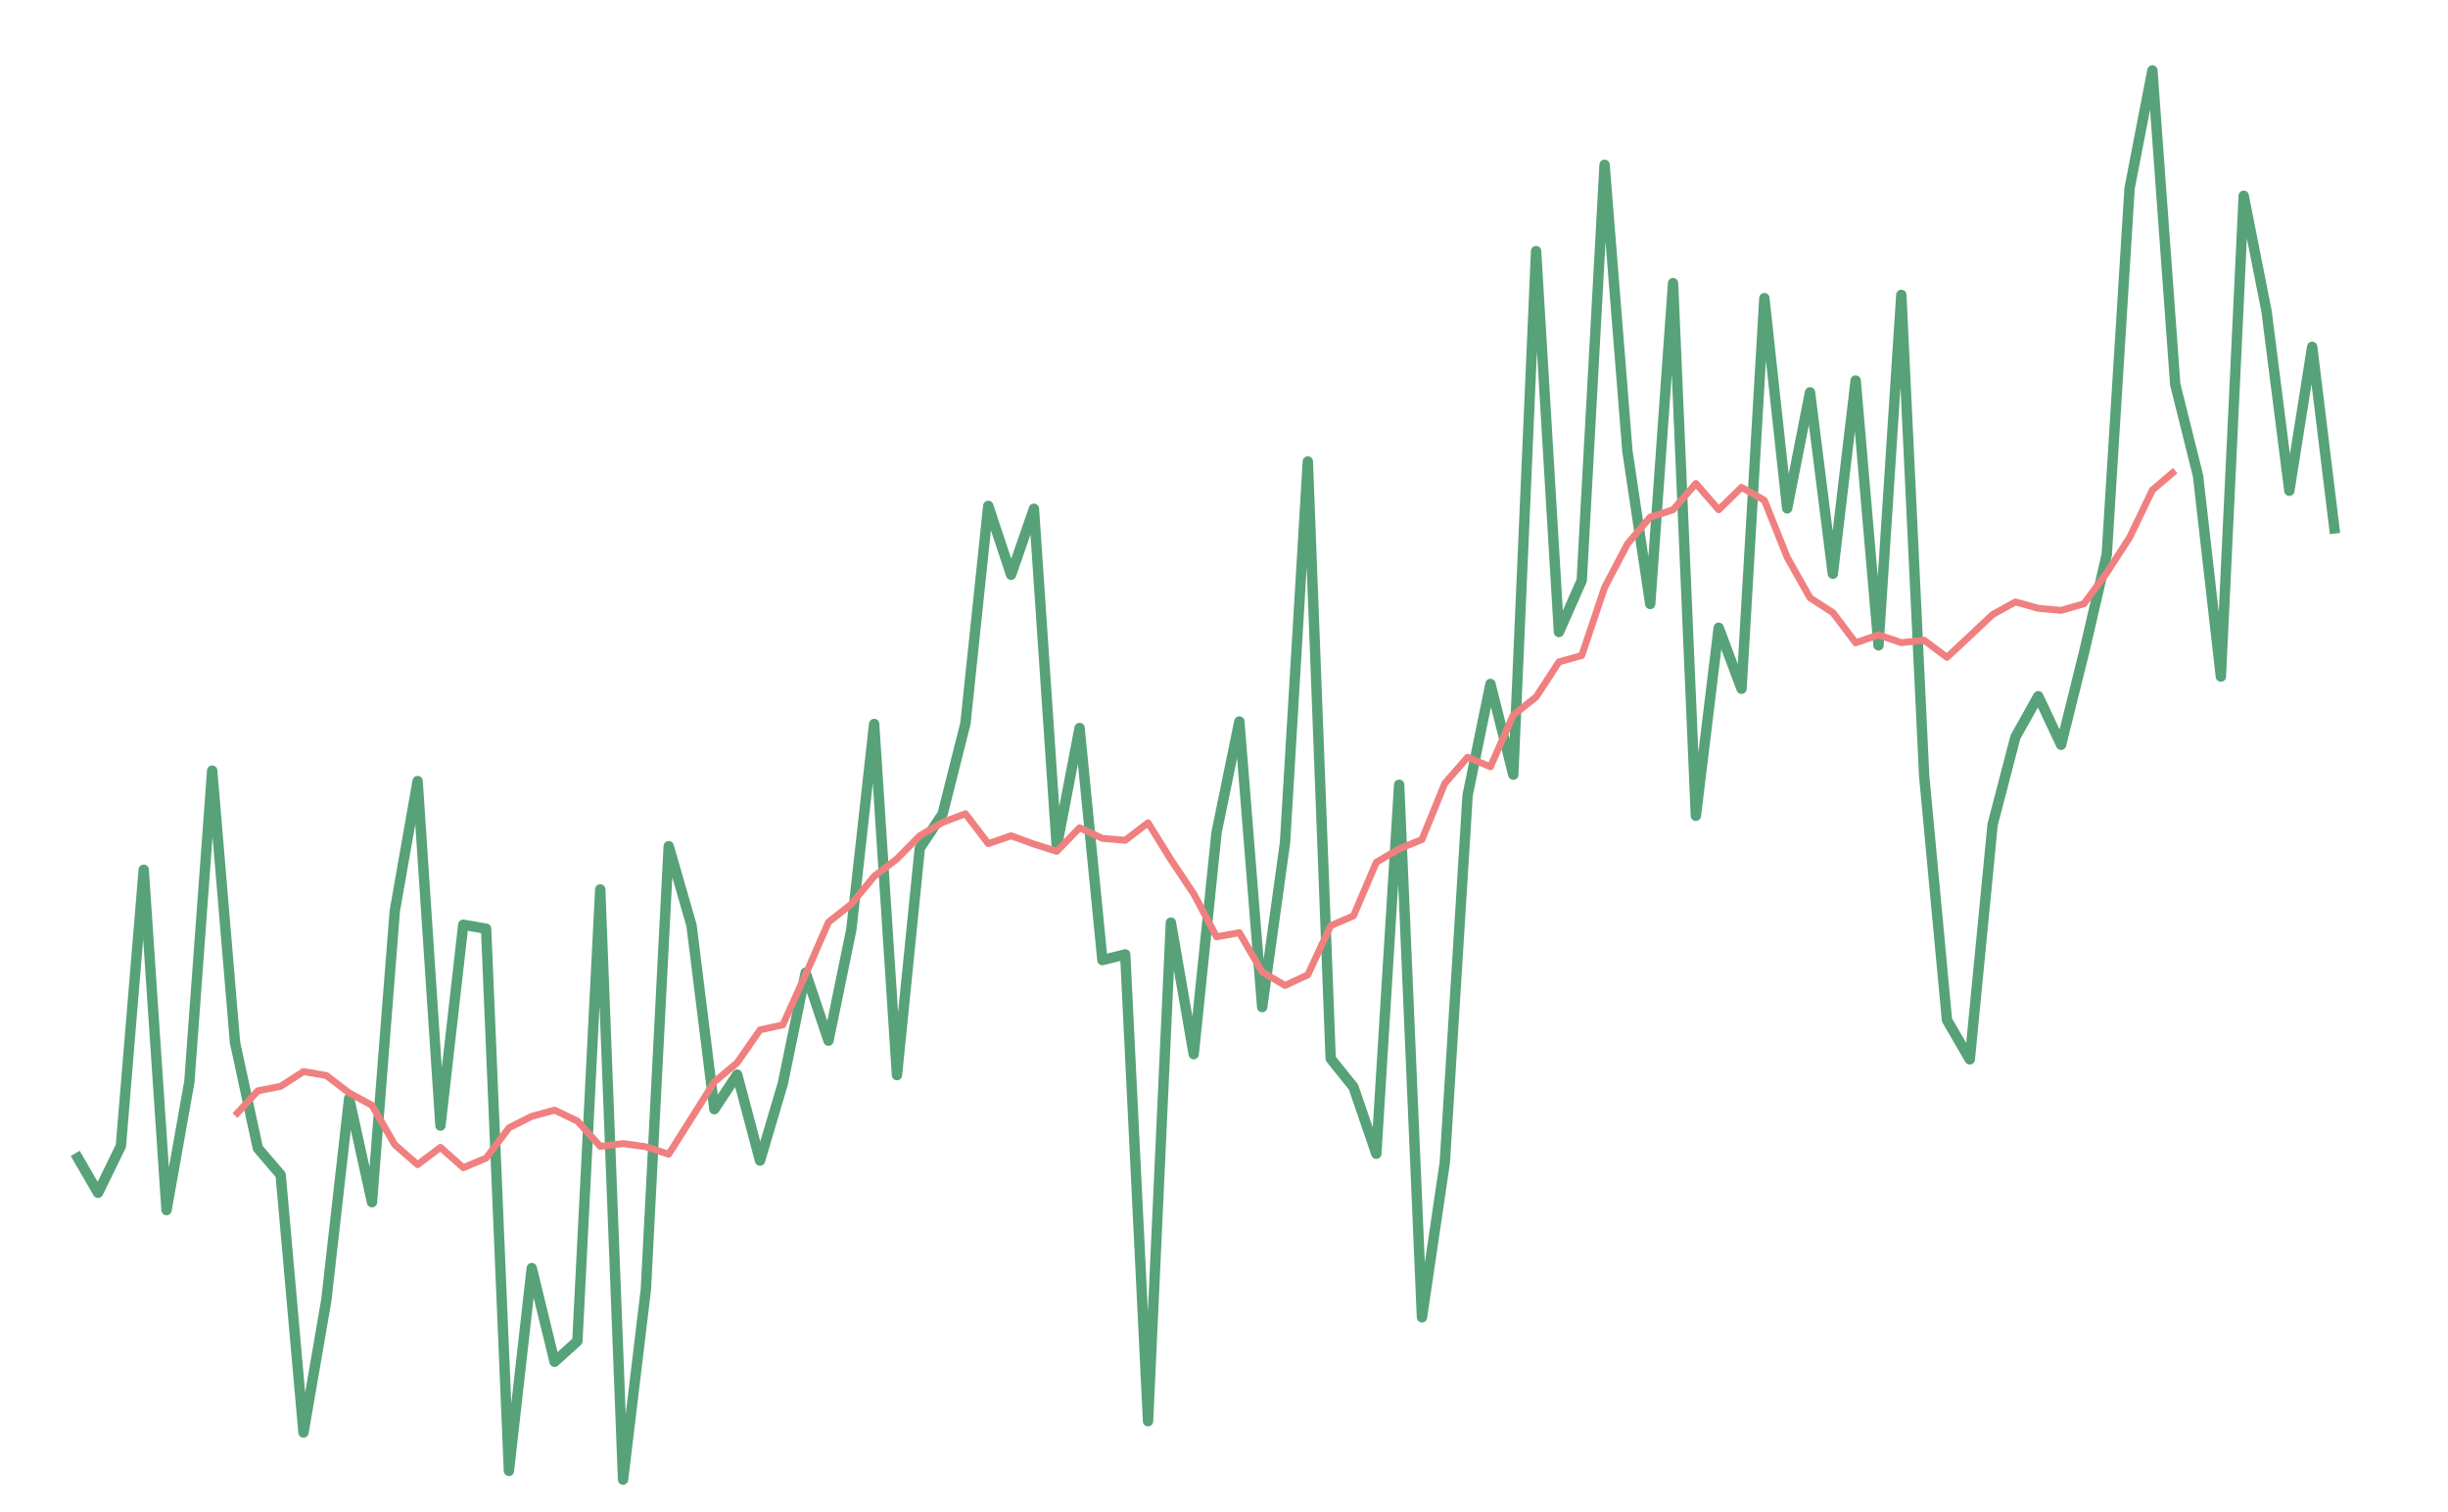 <?xml version="1.0" encoding="UTF-8"?>
<svg xmlns="http://www.w3.org/2000/svg" xmlns:xlink="http://www.w3.org/1999/xlink" width="756" height="467" viewBox="0 0 756 467">
<rect x="-75.6" y="-46.7" width="907.2" height="560.4" fill="rgb(100%, 100%, 100%)" fill-opacity="1"/>
<path fill="none" stroke-width="3.201" stroke-linecap="butt" stroke-linejoin="round" stroke="rgb(18.039%, 54.51%, 34.118%)" stroke-opacity="0.8" stroke-miterlimit="10" d="M 23.234 356.164 L 30.281 368.344 L 37.332 353.879 L 44.383 268.586 L 51.43 373.684 L 58.48 334.086 L 65.527 237.969 L 72.578 321.934 L 79.629 354.57 L 86.676 362.805 L 93.727 442.355 L 100.773 401.52 L 107.824 339.184 L 114.875 371.227 L 121.922 281.27 L 128.973 241.195 L 136.02 347.582 L 143.07 285.555 L 150.121 286.793 L 157.168 454.203 L 164.219 391.59 L 171.266 420.512 L 178.316 414.133 L 185.367 274.656 L 192.414 456.902 L 199.465 398.188 L 206.512 261.309 L 213.562 285.785 L 220.613 342.504 L 227.66 331.836 L 234.711 358.383 L 241.758 334.578 L 248.809 300.363 L 255.859 321.355 L 262.906 287.078 L 269.957 223.559 L 277.004 331.996 L 284.055 261.918 L 291.105 251.324 L 298.152 223.383 L 305.203 156.215 L 312.25 177.48 L 319.301 157.109 L 326.352 261.5 L 333.398 224.809 L 340.449 296.48 L 347.496 294.723 L 354.547 438.867 L 361.598 284.895 L 368.645 325.539 L 375.695 257.109 L 382.742 222.797 L 389.793 310.992 L 396.844 260.219 L 403.891 142.512 L 410.941 326.91 L 417.988 335.676 L 425.039 356.285 L 432.09 242.348 L 439.137 406.797 L 446.188 358.996 L 453.234 245.574 L 460.285 211.203 L 467.336 239.219 L 474.383 77.535 L 481.434 195.168 L 488.48 179.23 L 495.531 50.898 L 502.582 139.316 L 509.629 186.5 L 516.68 87.445 L 523.727 251.926 L 530.777 193.844 L 537.828 212.688 L 544.875 92.074 L 551.926 156.984 L 558.973 121.152 L 566.023 177.18 L 573.074 117.512 L 580.121 199.297 L 587.172 91.074 L 594.219 239.465 L 601.27 314.98 L 608.32 327.141 L 615.367 254.613 L 622.418 227.578 L 629.465 214.992 L 636.516 229.98 L 643.566 201.629 L 650.613 171.27 L 657.664 58.156 L 664.711 21.758 L 671.762 118.684 L 678.812 146.969 L 685.859 208.93 L 692.91 60.449 L 699.957 96.074 L 707.008 151.547 L 714.059 107.105 L 721.105 164.762 "/>
<path fill="none" stroke-width="2.134" stroke-linecap="butt" stroke-linejoin="round" stroke="rgb(94.118%, 50.196%, 50.196%)" stroke-opacity="1" stroke-miterlimit="10" d="M 72.578 344.504 L 79.629 336.84 L 86.676 335.457 L 93.727 330.902 L 100.773 332.117 L 107.824 337.484 L 114.875 341.316 L 121.922 353.488 L 128.973 359.633 L 136.02 354.305 L 143.07 360.578 L 150.121 357.633 L 157.168 348.285 L 164.219 344.727 L 171.266 342.812 L 178.316 346.184 L 185.367 353.996 L 192.414 353.129 L 199.465 354.117 L 206.512 356.422 L 213.562 345.277 L 220.613 334.078 L 227.66 328.176 L 234.711 318.027 L 241.758 316.473 L 248.809 300.902 L 255.859 284.773 L 262.906 279.184 L 269.957 270.605 L 277.004 265.207 L 284.055 258.07 L 291.105 253.945 L 298.152 251.285 L 305.203 260.52 L 312.25 258.09 L 319.301 260.652 L 326.352 262.891 L 333.398 255.609 L 340.449 258.883 L 347.496 259.473 L 354.547 254.082 L 361.598 265.461 L 368.645 276.008 L 375.695 289.285 L 382.742 288.012 L 389.793 300.145 L 396.844 304.312 L 403.891 301.035 L 410.941 285.855 L 417.988 282.812 L 425.039 266.277 L 432.09 262.148 L 439.137 259.242 L 446.188 241.906 L 453.234 233.844 L 460.285 236.777 L 467.336 220.812 L 474.383 215.23 L 481.434 204.398 L 488.48 202.422 L 495.531 181.441 L 502.582 167.973 L 509.629 159.68 L 516.68 157.41 L 523.727 149.297 L 530.777 157.414 L 537.828 150.477 L 544.875 154.492 L 551.926 172.098 L 558.973 184.617 L 566.023 189.16 L 573.074 198.5 L 580.121 196.039 L 587.172 198.449 L 594.219 197.711 L 601.27 202.988 L 608.32 196.402 L 615.367 189.773 L 622.418 185.875 L 629.465 187.84 L 636.516 188.48 L 643.566 186.441 L 650.613 176.879 L 657.664 165.984 L 664.711 151.316 L 671.762 145.324 "/>
</svg>
